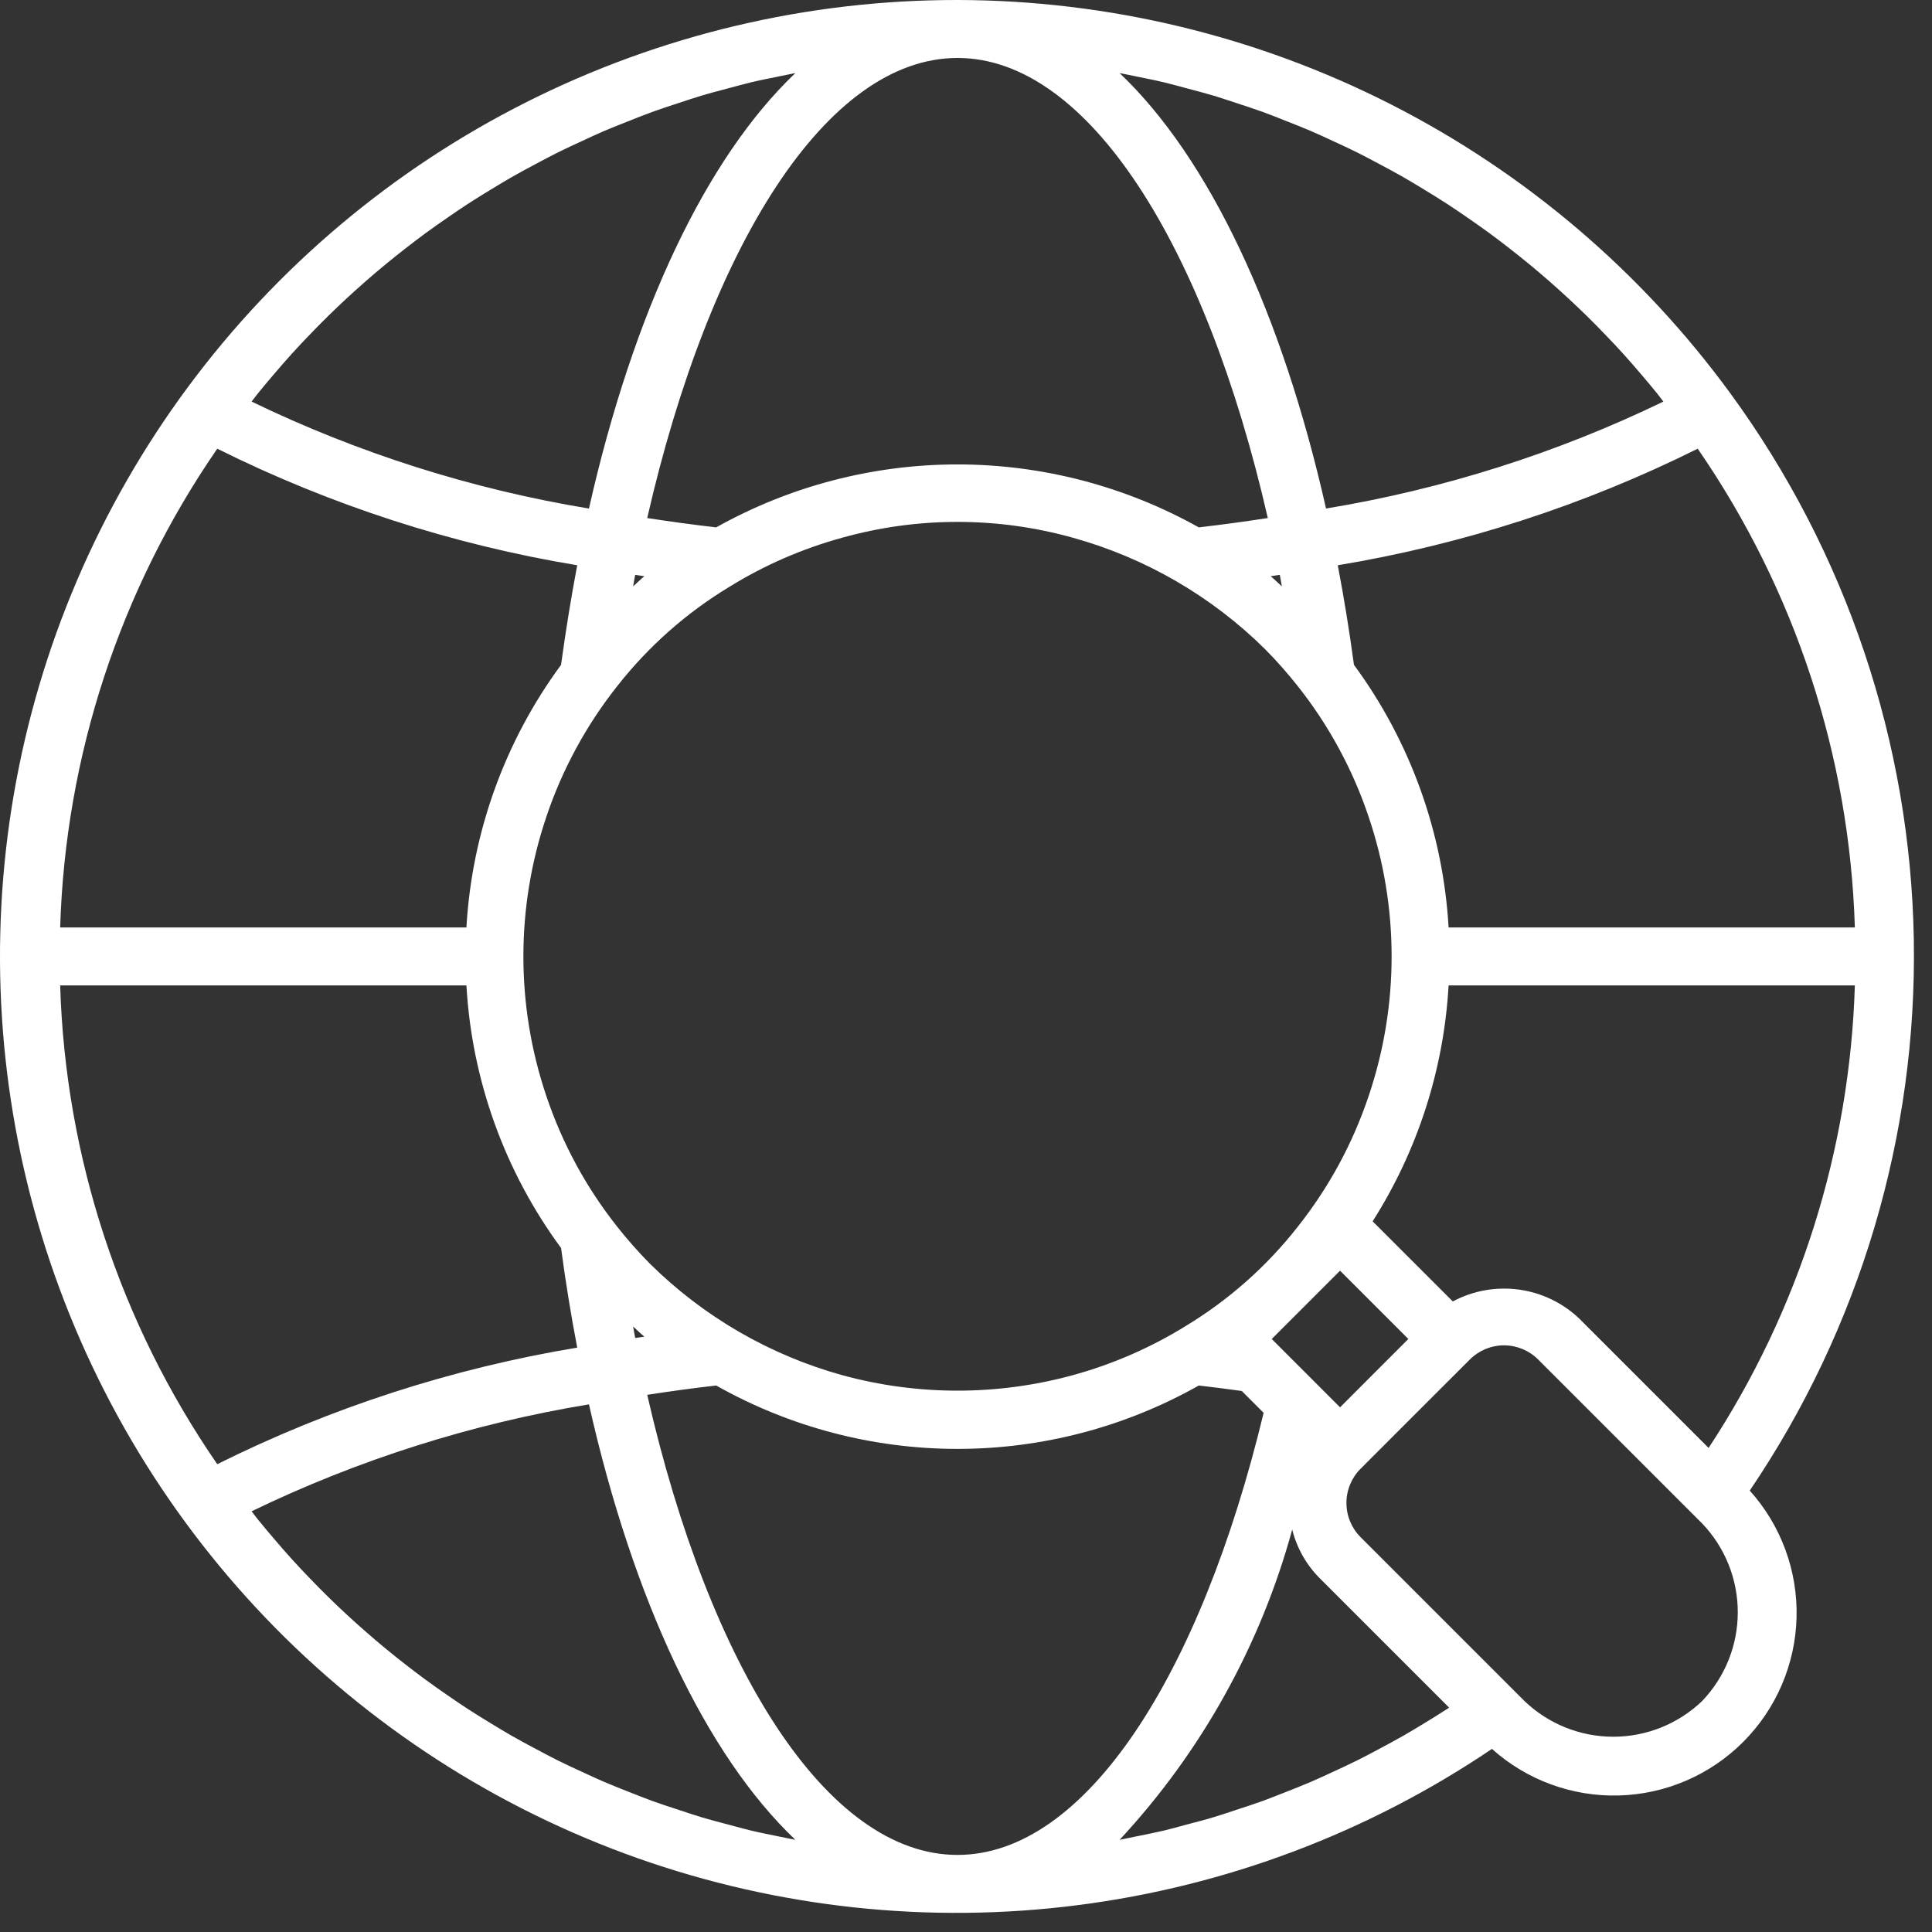 <svg width="57" height="57" viewBox="0 0 57 57" fill="none" xmlns="http://www.w3.org/2000/svg">
<rect x="0" y="0" width="57" height="57" fill="#333333" stroke="none"/>
<path d="M28.249 1.73128e-05C23.835 -0.005 19.482 1.026 15.539 3.009C11.596 4.992 8.173 7.873 5.545 11.419C2.918 14.966 1.159 19.079 0.409 23.429C-0.34 27.778 -0.058 32.243 1.232 36.464C2.522 40.685 4.784 44.545 7.836 47.733C10.889 50.921 14.647 53.349 18.808 54.821C22.969 56.292 27.417 56.768 31.796 56.208C36.174 55.648 40.36 54.07 44.017 51.598C45.044 52.519 46.386 53.011 47.765 52.972C49.144 52.934 50.456 52.368 51.43 51.392C52.405 50.415 52.968 49.102 53.004 47.723C53.04 46.344 52.546 45.003 51.623 43.977C54.873 39.182 56.564 33.5 56.463 27.707C56.362 21.915 54.474 16.295 51.059 11.616C48.437 8.024 45.005 5.1 41.042 3.082C37.079 1.064 32.696 0.008 28.249 1.73128e-05ZM33.487 2.248C33.774 2.307 34.061 2.362 34.346 2.43C34.564 2.482 34.779 2.544 34.996 2.601C35.271 2.674 35.546 2.745 35.818 2.826C36.036 2.892 36.251 2.966 36.466 3.036C36.733 3.124 37.001 3.21 37.265 3.306C37.48 3.384 37.692 3.47 37.905 3.554C38.163 3.656 38.423 3.757 38.678 3.866C38.89 3.957 39.099 4.055 39.308 4.152C39.559 4.267 39.81 4.383 40.057 4.506C40.264 4.61 40.469 4.719 40.673 4.828C40.916 4.957 41.158 5.087 41.397 5.223C41.599 5.339 41.799 5.46 41.998 5.581C42.232 5.723 42.465 5.867 42.695 6.016C42.891 6.143 43.084 6.275 43.277 6.408C43.502 6.563 43.726 6.72 43.947 6.882C44.136 7.021 44.323 7.163 44.509 7.308C44.725 7.476 44.939 7.647 45.15 7.821C45.331 7.971 45.511 8.123 45.688 8.278C45.894 8.459 46.099 8.643 46.3 8.83C46.473 8.991 46.644 9.154 46.813 9.319C47.009 9.512 47.203 9.708 47.392 9.907C47.557 10.078 47.72 10.251 47.88 10.427C48.065 10.631 48.245 10.839 48.425 11.05C48.58 11.232 48.734 11.415 48.885 11.602C48.95 11.682 49.011 11.766 49.075 11.848C45.926 13.371 42.574 14.434 39.122 15.003C37.818 9.218 35.672 4.665 33.032 2.156C33.184 2.184 33.335 2.218 33.487 2.248ZM38.285 36.196C37.371 37.362 36.253 38.352 34.986 39.119C33.95 39.761 32.826 40.25 31.651 40.572C29.424 41.181 27.075 41.181 24.848 40.572C22.709 39.979 20.758 38.848 19.179 37.288C18.837 36.942 18.515 36.578 18.213 36.196C17.297 35.041 16.588 33.735 16.119 32.337C15.216 29.665 15.216 26.77 16.119 24.098C16.588 22.7 17.297 21.395 18.213 20.239C19.128 19.074 20.245 18.084 21.513 17.317C22.549 16.675 23.673 16.186 24.848 15.864C27.073 15.242 29.425 15.242 31.65 15.864C33.789 16.457 35.74 17.587 37.319 19.148C37.661 19.493 37.984 19.858 38.285 20.239C39.202 21.395 39.91 22.7 40.379 24.098C41.283 26.77 41.283 29.665 40.379 32.337C39.91 33.736 39.202 35.041 38.285 36.196V36.196ZM41.551 39.504L40.993 40.062L40.543 40.512L39.546 41.51L39.536 41.52L39.52 41.505L39.181 41.165L37.715 39.699L37.52 39.504L37.576 39.449L37.805 39.22L38.528 38.497L39.536 37.489L39.81 37.763L41.551 39.504ZM19.01 39.436C18.92 39.449 18.829 39.462 18.74 39.475C18.718 39.363 18.699 39.249 18.678 39.136C18.79 39.234 18.896 39.342 19.01 39.436ZM18.678 17.3C18.699 17.187 18.718 17.072 18.74 16.96C18.829 16.974 18.92 16.986 19.01 17C18.896 17.094 18.79 17.202 18.678 17.3ZM37.489 17C37.578 16.986 37.669 16.974 37.758 16.96C37.78 17.073 37.799 17.187 37.82 17.3C37.709 17.202 37.603 17.094 37.489 17V17ZM28.249 1.71C32.112 1.71 35.567 7.257 37.404 15.284C36.733 15.387 36.057 15.48 35.368 15.559C33.193 14.342 30.742 13.702 28.249 13.702C25.756 13.702 23.305 14.342 21.13 15.559C20.441 15.48 19.765 15.387 19.095 15.284C20.931 7.256 24.386 1.71 28.249 1.71ZM7.613 11.602C7.764 11.415 7.918 11.232 8.074 11.05C8.253 10.84 8.433 10.631 8.618 10.428C8.778 10.251 8.941 10.079 9.106 9.907C9.296 9.708 9.489 9.512 9.685 9.32C9.854 9.154 10.025 8.991 10.198 8.83C10.4 8.643 10.604 8.459 10.811 8.278C10.988 8.124 11.167 7.971 11.348 7.822C11.559 7.647 11.773 7.476 11.99 7.308C12.175 7.164 12.363 7.022 12.551 6.882C12.772 6.72 12.996 6.563 13.222 6.408C13.414 6.275 13.607 6.144 13.803 6.016C14.033 5.867 14.266 5.723 14.5 5.581C14.7 5.46 14.899 5.339 15.101 5.223C15.34 5.087 15.582 4.957 15.825 4.828C16.03 4.719 16.234 4.61 16.441 4.506C16.688 4.383 16.939 4.267 17.19 4.152C17.399 4.055 17.608 3.957 17.82 3.866C18.076 3.757 18.335 3.656 18.594 3.554C18.807 3.47 19.018 3.384 19.234 3.306C19.497 3.21 19.765 3.124 20.032 3.036C20.248 2.966 20.462 2.892 20.68 2.827C20.952 2.745 21.228 2.674 21.502 2.601C21.719 2.544 21.935 2.482 22.153 2.43C22.437 2.362 22.724 2.307 23.011 2.248C23.163 2.218 23.314 2.184 23.466 2.156C20.826 4.665 18.681 9.218 17.376 15.004C13.924 14.434 10.572 13.371 7.423 11.848C7.487 11.766 7.548 11.682 7.613 11.602ZM6.41 13.238C9.759 14.906 13.339 16.065 17.03 16.677C16.849 17.629 16.69 18.609 16.553 19.615C14.891 21.873 13.921 24.564 13.761 27.363H1.775C1.928 22.306 3.538 17.402 6.41 13.238V13.238ZM1.775 29.073H13.761C13.921 31.871 14.891 34.563 16.553 36.82C16.688 37.828 16.847 38.807 17.03 39.759C13.339 40.371 9.759 41.53 6.41 43.198C3.538 39.034 1.928 34.129 1.775 29.073ZM23.011 54.188C22.724 54.129 22.437 54.074 22.153 54.006C21.934 53.954 21.719 53.892 21.503 53.835C21.228 53.762 20.952 53.691 20.68 53.609C20.462 53.544 20.248 53.47 20.032 53.399C19.765 53.312 19.497 53.226 19.234 53.13C19.018 53.052 18.807 52.965 18.594 52.882C18.335 52.78 18.076 52.679 17.82 52.569C17.608 52.478 17.399 52.38 17.19 52.284C16.939 52.169 16.688 52.053 16.441 51.93C16.234 51.826 16.03 51.717 15.825 51.608C15.582 51.479 15.34 51.349 15.101 51.213C14.899 51.097 14.7 50.976 14.5 50.855C14.266 50.713 14.033 50.569 13.803 50.42C13.607 50.292 13.414 50.161 13.222 50.028C12.996 49.873 12.772 49.716 12.551 49.553C12.362 49.414 12.175 49.273 11.99 49.128C11.773 48.96 11.559 48.789 11.348 48.614C11.167 48.465 10.988 48.312 10.811 48.157C10.604 47.977 10.4 47.793 10.198 47.606C10.025 47.445 9.854 47.282 9.685 47.116C9.489 46.924 9.296 46.728 9.106 46.529C8.941 46.358 8.778 46.185 8.618 46.008C8.433 45.804 8.253 45.596 8.074 45.386C7.918 45.204 7.764 45.021 7.613 44.834C7.548 44.754 7.487 44.67 7.423 44.588C10.572 43.065 13.924 42.002 17.376 41.433C18.681 47.218 20.826 51.771 23.466 54.28C23.314 54.252 23.163 54.218 23.011 54.188ZM28.249 54.726C24.386 54.726 20.931 49.179 19.095 41.151C19.765 41.049 20.441 40.955 21.13 40.877C23.302 42.103 25.755 42.747 28.249 42.747C30.744 42.747 33.196 42.103 35.368 40.877C35.795 40.925 36.216 40.981 36.637 41.039L37.281 41.683C35.415 49.424 32.026 54.726 28.249 54.726ZM42.695 50.42C42.465 50.569 42.232 50.713 41.998 50.855C41.799 50.976 41.599 51.097 41.397 51.213C41.158 51.349 40.916 51.479 40.673 51.608C40.469 51.717 40.265 51.826 40.057 51.929C39.81 52.053 39.559 52.168 39.308 52.284C39.099 52.38 38.89 52.478 38.678 52.569C38.423 52.679 38.163 52.78 37.905 52.882C37.692 52.965 37.48 53.051 37.265 53.13C37.001 53.225 36.733 53.312 36.466 53.399C36.251 53.47 36.036 53.544 35.818 53.609C35.546 53.691 35.271 53.762 34.996 53.834C34.779 53.892 34.564 53.954 34.346 54.006C34.061 54.073 33.774 54.129 33.487 54.187C33.335 54.218 33.184 54.252 33.032 54.28C35.444 51.685 37.191 48.544 38.124 45.127C38.26 45.668 38.538 46.162 38.931 46.558L42.753 50.38C42.734 50.393 42.715 50.407 42.695 50.42ZM50.218 50.186C49.512 50.862 48.574 51.239 47.597 51.239C46.621 51.239 45.682 50.862 44.977 50.186L44.18 49.389L44.173 49.382L40.14 45.349C39.873 45.082 39.724 44.719 39.724 44.342C39.724 43.964 39.873 43.601 40.14 43.334L41.54 41.933L41.752 41.721L42.948 40.526L43.365 40.109C43.633 39.842 43.995 39.692 44.373 39.692C44.751 39.692 45.113 39.842 45.38 40.109L47.129 41.858L49.418 44.146L50.218 44.946C50.893 45.651 51.27 46.59 51.27 47.566C51.27 48.543 50.893 49.481 50.218 50.186H50.218ZM50.409 42.719L46.59 38.9C46.1 38.435 45.476 38.136 44.807 38.046C44.138 37.956 43.457 38.078 42.862 38.397L40.497 36.033C41.827 33.942 42.598 31.546 42.738 29.073H54.724C54.576 33.933 53.083 38.657 50.409 42.719L50.409 42.719ZM42.738 27.363C42.577 24.564 41.607 21.873 39.946 19.615C39.81 18.608 39.651 17.628 39.468 16.677C43.16 16.065 46.739 14.906 50.088 13.238C52.96 17.402 54.57 22.306 54.724 27.363H42.738Z" fill="white"/>
</svg>
